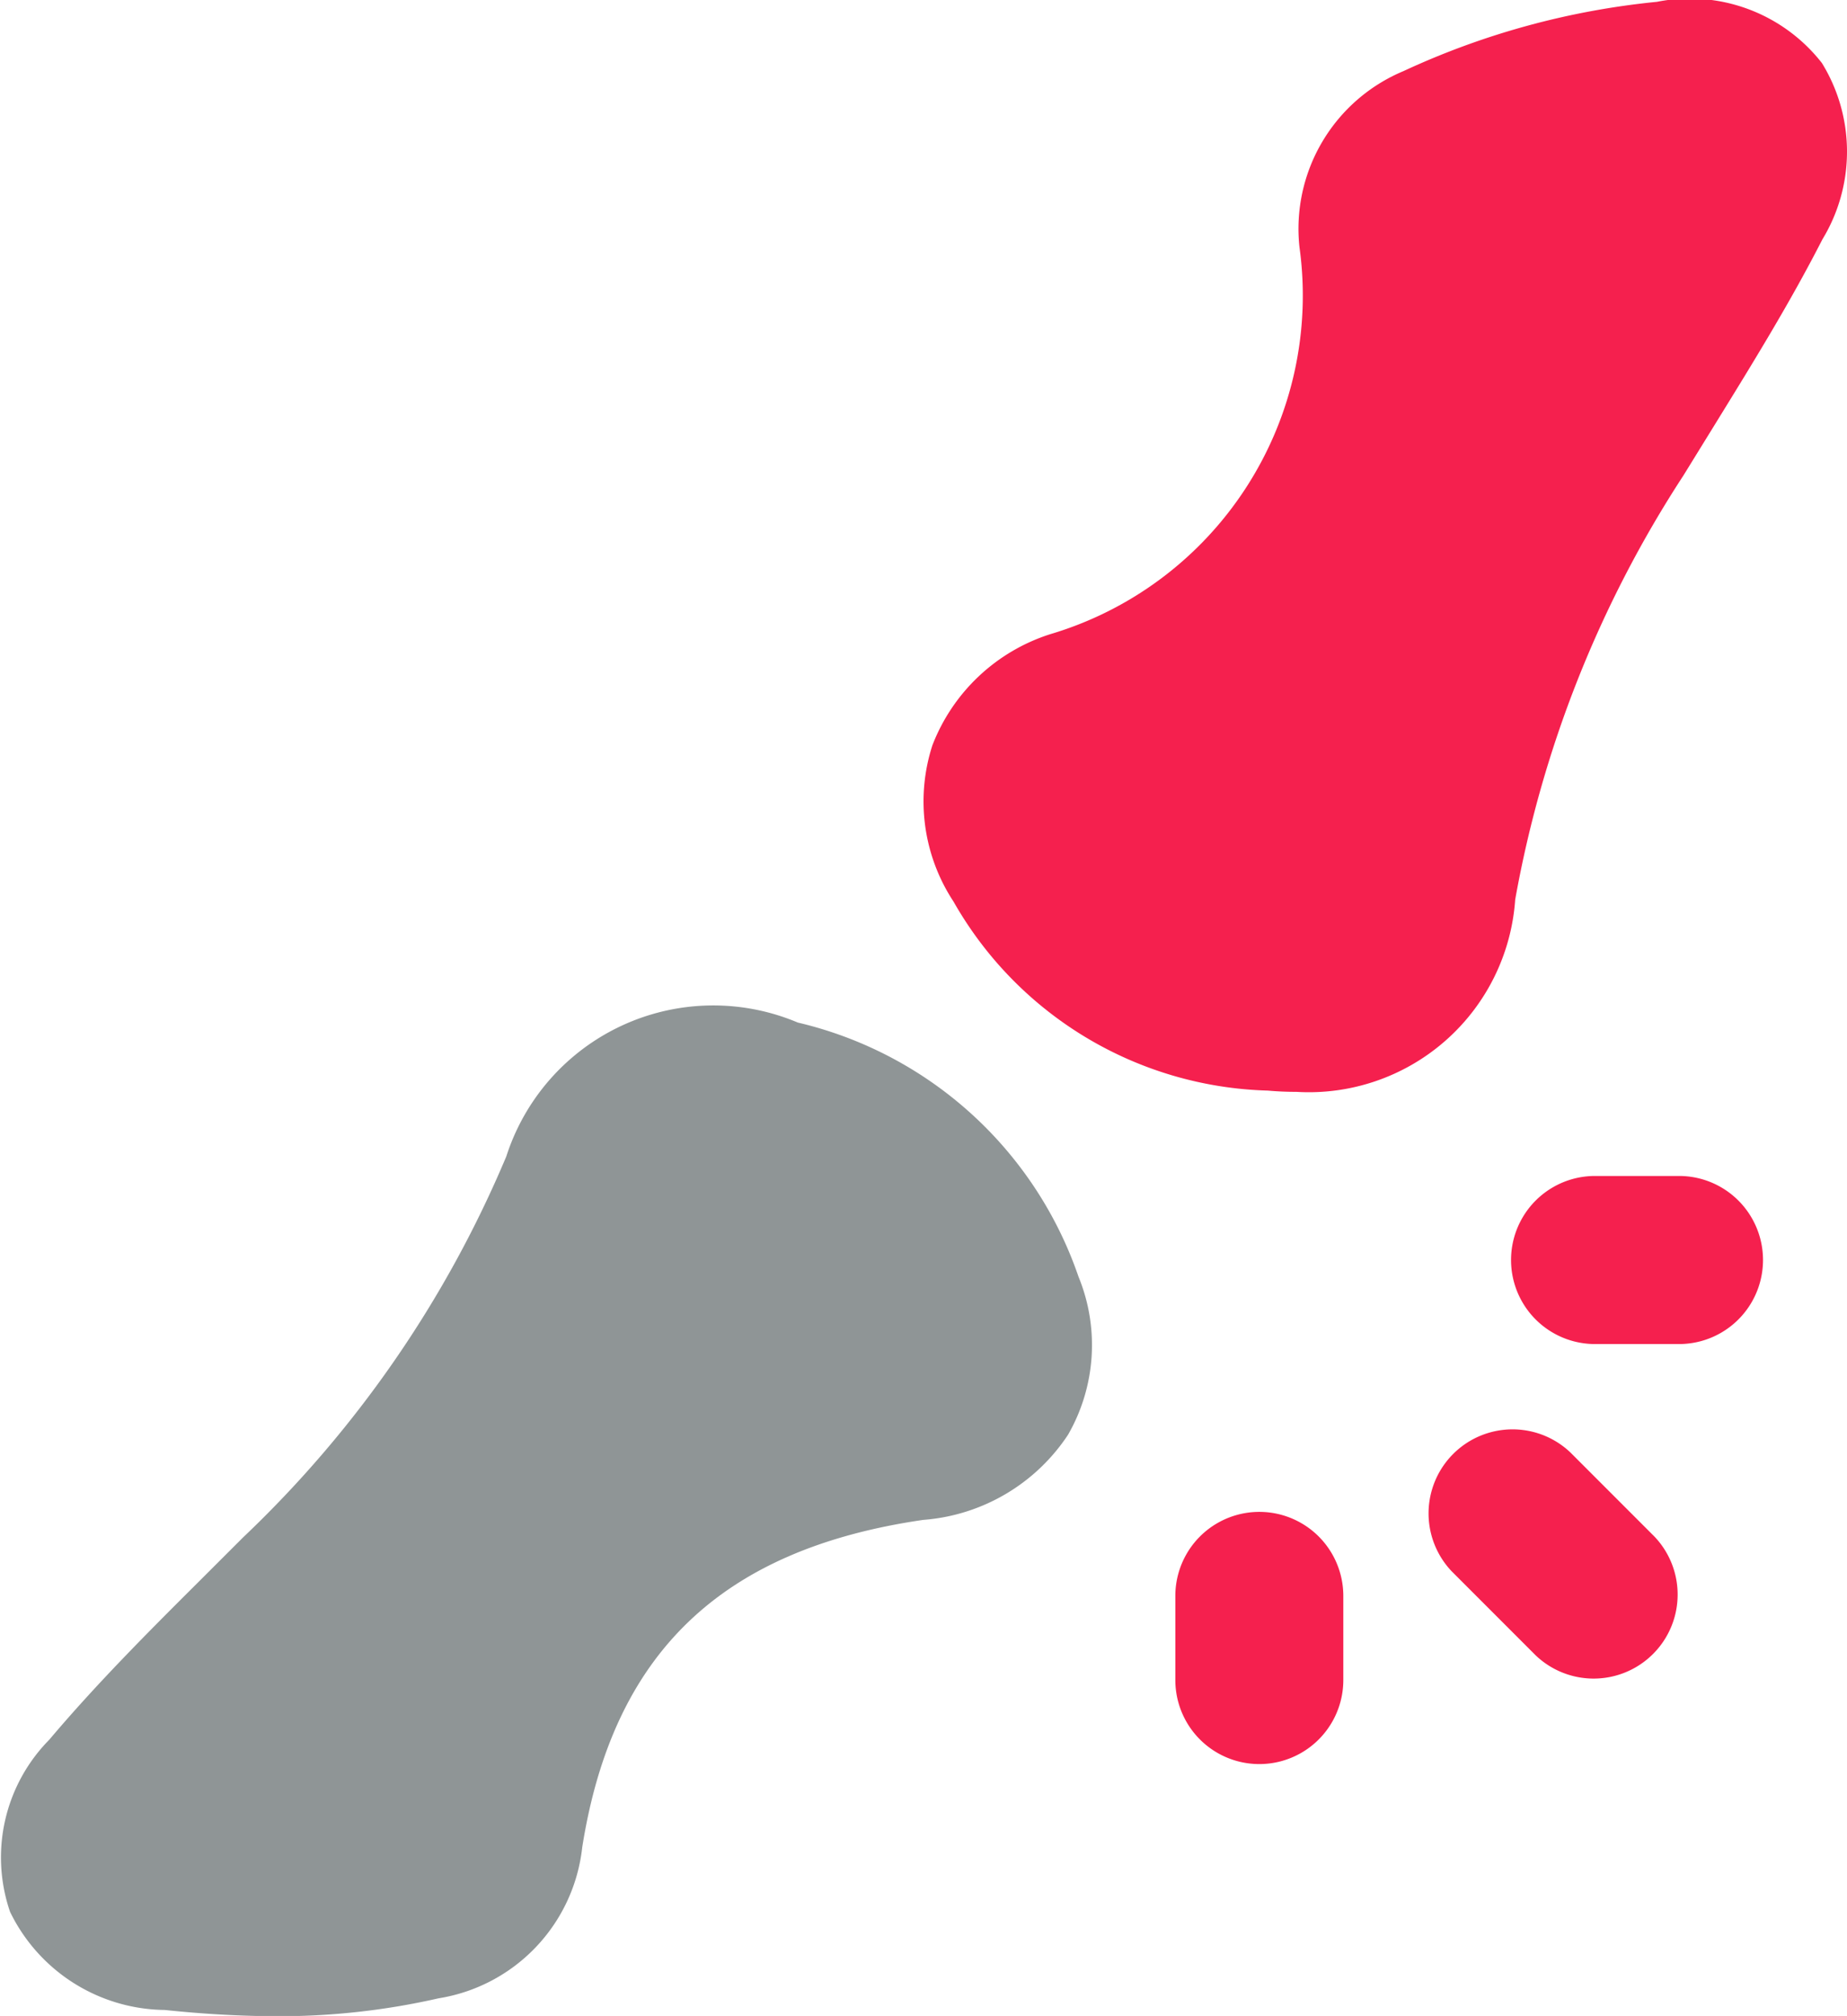 <svg xmlns="http://www.w3.org/2000/svg" width="29.336" height="31.999" viewBox="0 0 29.336 31.999"><g transform="translate(-45.332 -896)"><g transform="translate(64 914.666)"><path d="M1.724,3.611.39,2.277A1.334,1.334,0,0,1,2.276.391L3.61,1.725A1.334,1.334,0,0,1,1.724,3.611Z" transform="translate(4 3.999)" fill="#f5204e"/><path d="M1.334,2.668A1.334,1.334,0,0,1,1.334,0H2.668a1.334,1.334,0,1,1,0,2.668Z" transform="translate(5.332)" fill="#f5204e"/><path d="M0,2.666V1.332a1.334,1.334,0,0,1,2.668,0V2.668A1.334,1.334,0,0,1,0,2.666Z" transform="translate(0 5.334)" fill="#f5204e"/></g><g transform="translate(45.332 896)"><path d="M5.471,17.311a5.928,5.928,0,0,1-4.992-3,2.891,2.891,0,0,1-.336-2.48,2.975,2.975,0,0,1,1.87-1.764,5.606,5.606,0,0,0,3.96-6.148A2.712,2.712,0,0,1,7.625,1.129a12.456,12.456,0,0,1,4.026-1.1A2.664,2.664,0,0,1,14.271,1,2.679,2.679,0,0,1,14.279,3.8c-.514,1.006-1.108,1.966-1.684,2.9l-.526.852A18.146,18.146,0,0,0,9.4,14.279a3.285,3.285,0,0,1-3.472,3.052h0C5.781,17.331,5.627,17.325,5.471,17.311Z" transform="translate(14.666)" fill="#f5204e"/><path d="M2.616,15.9A2.765,2.765,0,0,1,.16,14.343a2.658,2.658,0,0,1,.622-2.732c.744-.88,1.562-1.7,2.354-2.488L3.86,8.4A17.892,17.892,0,0,0,8.042,2.351,3.453,3.453,0,0,1,12.672.227,6.216,6.216,0,0,1,17.13,4.261a2.856,2.856,0,0,1-.166,2.508,3.03,3.03,0,0,1-2.3,1.352c-3.208.466-4.928,2.116-5.416,5.194a2.729,2.729,0,0,1-2.282,2.4,11.408,11.408,0,0,1-2.624.284h0C3.692,15.995,3.1,15.951,2.616,15.9Z" transform="translate(0 16.004)" fill="#8f9596"/></g></g></svg>